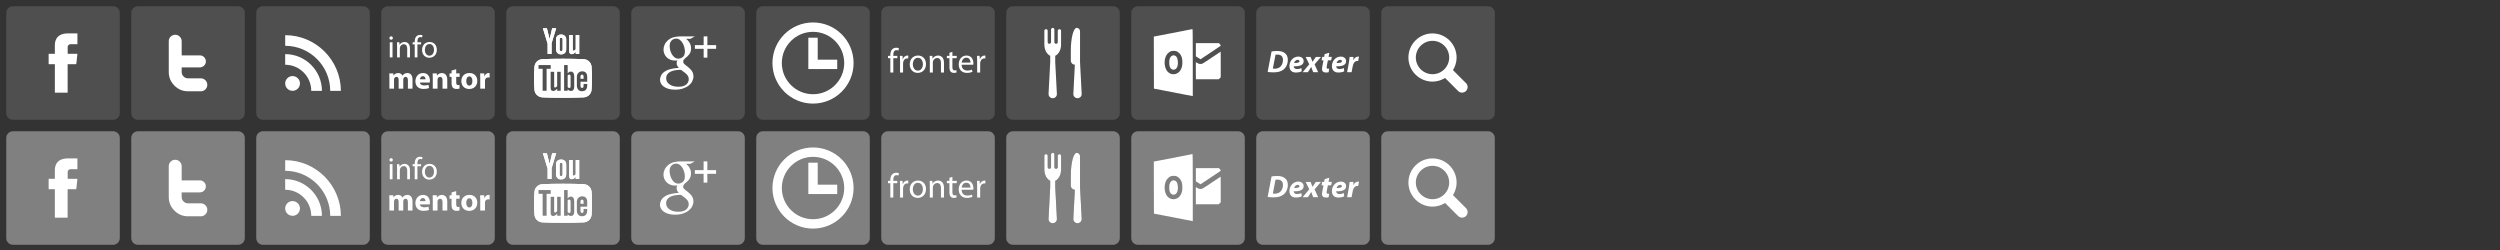 <?xml version="1.0" encoding="utf-8"?>
<!-- Generator: Adobe Illustrator 15.0.2, SVG Export Plug-In . SVG Version: 6.00 Build 0)  -->
<!DOCTYPE svg PUBLIC "-//W3C//DTD SVG 1.1//EN" "http://www.w3.org/Graphics/SVG/1.1/DTD/svg11.dtd">
<svg version="1.1" id="Lager_1" xmlns="http://www.w3.org/2000/svg" xmlns:xlink="http://www.w3.org/1999/xlink" x="0px" y="0px"
	 width="800px" height="80px" viewBox="0 0 800 80" enable-background="new 0 0 800 80" xml:space="preserve">
<rect x="0" y="0" width="800" height="80" fill="#333333" stroke="none"/>
<g>
	<path fill="#4F4F4F" d="M38.336,36.2c0,1.175-0.962,2.136-2.137,2.136H4.136C2.961,38.336,2,37.375,2,36.2V4.137
		C2,2.961,2.961,2,4.136,2H36.2c1.175,0,2.137,0.961,2.137,2.137L38.336,36.2L38.336,36.2z"/>
	<path id="Facebook_1_" fill="#FFFFFF" d="M17.555,14.503c0,0.497,0,2.716,0,2.716h-1.989v3.321h1.989v9.113h4.087V20.54h2.743
		c0,0,0.257-1.591,0.381-3.334c-0.357,0-3.108,0-3.108,0s0-1.931,0-2.27c0-0.34,0.446-0.796,0.886-0.796s1.367,0,2.228,0
		c0-0.452,0-2.014,0-3.458c-1.147,0-2.452,0-3.027,0C17.454,10.684,17.555,14.008,17.555,14.503z"/>
</g>
<g>
	<path fill="#4F4F4F" d="M78.335,36.2c0,1.175-0.961,2.136-2.136,2.136H44.137C42.961,38.336,42,37.375,42,36.2V4.137
		C42,2.961,42.961,2,44.137,2H76.2c1.175,0,2.136,0.961,2.136,2.137L78.335,36.2L78.335,36.2z"/>
	<path id="Twitter" fill="#FFFFFF" d="M64.267,25.068h-4.089c-0.568,0-1.052-0.199-1.448-0.6c-0.399-0.399-0.597-0.883-0.597-1.455
		V21.56h5.826c0.525,0,0.979-0.189,1.354-0.565s0.564-0.828,0.564-1.354c0-0.528-0.188-0.979-0.564-1.356
		c-0.377-0.375-0.831-0.564-1.359-0.564h-5.818v-4.522c0-0.568-0.203-1.055-0.606-1.461c-0.401-0.407-0.886-0.611-1.45-0.611
		c-0.579,0-1.072,0.201-1.473,0.599c-0.402,0.399-0.604,0.89-0.604,1.475v9.816c0,1.708,0.604,3.166,1.813,4.377
		c1.208,1.212,2.665,1.818,4.368,1.818h4.087c0.566,0,1.055-0.205,1.46-0.61c0.404-0.405,0.607-0.894,0.607-1.462
		c0-0.568-0.201-1.056-0.607-1.461C65.323,25.272,64.834,25.068,64.267,25.068z"/>
</g>
<g>
	<path fill="#4F4F4F" d="M118.336,36.2c0,1.175-0.961,2.136-2.136,2.136H84.137C82.962,38.336,82,37.375,82,36.2V4.137
		C82,2.961,82.962,2,84.137,2H116.2c1.175,0,2.136,0.961,2.136,2.137V36.2z"/>
	<path id="RSS" fill="#FFFFFF" d="M95.295,25.034c0.432,0.433,0.695,1.018,0.696,1.669c-0.001,0.65-0.265,1.235-0.694,1.666
		l-0.001,0.001c-0.431,0.428-1.02,0.691-1.675,0.691c-0.654,0-1.242-0.264-1.672-0.692c-0.43-0.431-0.694-1.015-0.694-1.666
		c0-0.651,0.266-1.237,0.694-1.669l0,0c0.431-0.428,1.019-0.693,1.672-0.693C94.275,24.341,94.863,24.607,95.295,25.034z
		 M95.295,25.034L95.295,25.034C95.296,25.034,95.296,25.034,95.295,25.034L95.295,25.034z M91.948,28.37L91.948,28.37
		C91.947,28.369,91.947,28.369,91.948,28.37L91.948,28.37z M91.256,17.316v3.403c2.224,0.003,4.325,0.875,5.897,2.452
		c1.574,1.569,2.443,3.675,2.446,5.904H99.6v0.007h3.418c-0.002-3.244-1.321-6.181-3.452-8.313S94.499,17.318,91.256,17.316z
		 M91.262,11.254v3.403c7.943,0.007,14.402,6.473,14.407,14.426h3.412c-0.002-4.916-2-9.368-5.228-12.599
		C100.625,13.255,96.174,11.256,91.262,11.254z"/>
</g>
<g>
	<path fill="#4F4F4F" d="M158.336,36.2c0,1.175-0.962,2.136-2.137,2.136h-32.063c-1.176,0-2.138-0.961-2.138-2.136V4.137
		C122,2.961,122.962,2,124.137,2H156.2c1.175,0,2.137,0.961,2.137,2.137L158.336,36.2L158.336,36.2z"/>
	<g>
		<path fill="#FFFFFF" d="M125.709,12.173c0,0.3-0.21,0.54-0.56,0.54c-0.32,0-0.53-0.24-0.53-0.54s0.22-0.549,0.55-0.549
			C125.489,11.624,125.709,11.864,125.709,12.173z M124.729,18.37v-4.837h0.879v4.837H124.729z"/>
		<path fill="#FFFFFF" d="M127.069,14.842c0-0.51-0.01-0.91-0.04-1.31h0.78l0.05,0.8h0.02c0.24-0.45,0.8-0.9,1.599-0.9
			c0.67,0,1.709,0.4,1.709,2.059v2.878h-0.879v-2.789c0-0.779-0.29-1.429-1.119-1.429c-0.57,0-1.02,0.41-1.18,0.899
			c-0.04,0.11-0.06,0.26-0.06,0.41v2.908h-0.879V14.842z"/>
		<path fill="#FFFFFF" d="M132.709,18.37v-4.167h-0.669v-0.67h0.669v-0.23c0-0.68,0.16-1.299,0.56-1.689
			c0.33-0.32,0.77-0.45,1.179-0.45c0.32,0,0.58,0.07,0.75,0.14l-0.12,0.679c-0.13-0.06-0.3-0.11-0.56-0.11
			c-0.75,0-0.939,0.65-0.939,1.399v0.26h1.169v0.67h-1.169v4.167H132.709z"/>
		<path fill="#FFFFFF" d="M139.787,15.912c0,1.789-1.25,2.568-2.409,2.568c-1.299,0-2.319-0.959-2.319-2.489
			c0-1.609,1.069-2.559,2.398-2.559C138.847,13.433,139.787,14.442,139.787,15.912z M135.959,15.961c0,1.06,0.6,1.859,1.459,1.859
			c0.84,0,1.469-0.79,1.469-1.879c0-0.819-0.41-1.849-1.449-1.849C136.409,14.092,135.959,15.052,135.959,15.961z"/>
		<path fill="#FFFFFF" d="M124.61,25.042c0-0.61-0.02-1.12-0.04-1.559h1.289l0.06,0.66h0.03c0.21-0.32,0.65-0.78,1.479-0.78
			c0.64,0,1.129,0.33,1.339,0.84h0.02c0.189-0.26,0.399-0.46,0.64-0.6c0.27-0.15,0.569-0.24,0.929-0.24
			c0.939,0,1.649,0.66,1.649,2.129v2.878h-1.479v-2.659c0-0.709-0.23-1.119-0.72-1.119c-0.36,0-0.6,0.24-0.709,0.53
			c-0.03,0.11-0.05,0.26-0.05,0.39v2.858h-1.479v-2.749c0-0.61-0.22-1.029-0.709-1.029c-0.39,0-0.62,0.3-0.709,0.54
			c-0.05,0.12-0.06,0.26-0.06,0.39v2.849h-1.479V25.042z"/>
		<path fill="#FFFFFF" d="M134.378,26.411c0.04,0.63,0.67,0.93,1.379,0.93c0.52,0,0.939-0.07,1.349-0.21l0.2,1.029
			c-0.5,0.21-1.109,0.31-1.769,0.31c-1.659,0-2.609-0.959-2.609-2.489c0-1.239,0.77-2.608,2.469-2.608
			c1.579,0,2.179,1.229,2.179,2.438c0,0.26-0.03,0.49-0.05,0.6H134.378z M136.167,25.372c0-0.37-0.16-0.989-0.859-0.989
			c-0.64,0-0.899,0.59-0.939,0.989H136.167z"/>
		<path fill="#FFFFFF" d="M138.49,25.042c0-0.61-0.02-1.12-0.04-1.559h1.319l0.07,0.68h0.03c0.2-0.32,0.69-0.79,1.509-0.79
			c1,0,1.749,0.669,1.749,2.109v2.888h-1.519v-2.708c0-0.63-0.22-1.06-0.77-1.06c-0.42,0-0.67,0.29-0.78,0.57
			c-0.04,0.1-0.05,0.24-0.05,0.38v2.818h-1.519V25.042z"/>
		<path fill="#FFFFFF" d="M145.988,22.164v1.319h1.089v1.119h-1.089v1.769c0,0.59,0.15,0.86,0.6,0.86c0.21,0,0.31-0.01,0.45-0.04
			l0.01,1.149c-0.19,0.07-0.56,0.13-0.979,0.13c-0.49,0-0.899-0.17-1.149-0.42c-0.28-0.29-0.42-0.76-0.42-1.449v-1.999h-0.649
			v-1.119h0.649v-0.91L145.988,22.164z"/>
		<path fill="#FFFFFF" d="M152.737,25.872c0,1.789-1.27,2.608-2.579,2.608c-1.429,0-2.529-0.939-2.529-2.519
			c0-1.589,1.04-2.599,2.619-2.599C151.737,23.363,152.737,24.392,152.737,25.872z M149.199,25.921c0,0.84,0.35,1.469,1,1.469
			c0.6,0,0.969-0.59,0.969-1.479c0-0.72-0.28-1.459-0.969-1.459C149.479,24.452,149.199,25.202,149.199,25.921z"/>
		<path fill="#FFFFFF" d="M153.68,25.092c0-0.72-0.01-1.189-0.04-1.609h1.299l0.06,0.899h0.04c0.25-0.72,0.84-1.02,1.319-1.02
			c0.14,0,0.21,0.01,0.32,0.03v1.429c-0.12-0.02-0.24-0.04-0.41-0.04c-0.56,0-0.939,0.3-1.04,0.77c-0.02,0.1-0.03,0.22-0.03,0.34
			v2.479h-1.519V25.092z"/>
	</g>
</g>
<g>
	<path fill="#4F4F4F" d="M198.336,36.199c0,1.176-0.96,2.137-2.136,2.137h-32.063c-1.176,0-2.138-0.961-2.138-2.137V4.136
		C162,2.961,162.962,2,164.137,2H196.2c1.175,0,2.136,0.961,2.136,2.136V36.199L198.336,36.199z"/>
	<path fill="#3C3B3C" d="M176.707,21.25h-3.89v1.191h1.312v7.012h1.268v-7.012h1.311L176.707,21.25L176.707,21.25z M178.777,27.994
		c-0.104,0.135-0.22,0.242-0.348,0.326c-0.128,0.086-0.232,0.129-0.314,0.129c-0.104,0-0.181-0.033-0.228-0.098
		c-0.049-0.064-0.071-0.168-0.071-0.311v-4.637h-1.125v5.057c0,0.359,0.063,0.631,0.198,0.811c0.133,0.18,0.327,0.27,0.587,0.27
		c0.211,0,0.43-0.064,0.653-0.191c0.224-0.129,0.439-0.318,0.646-0.564v0.67h1.125v-6.051h-1.125L178.777,27.994L178.777,27.994z
		 M183.136,23.326c-0.175,0-0.347,0.047-0.519,0.145c-0.169,0.094-0.331,0.234-0.481,0.42V21.25H181v8.203h1.137v-0.465
		c0.147,0.186,0.308,0.32,0.479,0.408c0.174,0.09,0.369,0.133,0.589,0.133c0.334,0,0.587-0.113,0.766-0.344
		c0.178-0.227,0.265-0.557,0.265-0.986v-3.357c0-0.494-0.095-0.869-0.281-1.129C183.764,23.455,183.492,23.326,183.136,23.326
		 M183.076,28.035c0,0.191-0.032,0.332-0.098,0.418c-0.064,0.084-0.167,0.125-0.305,0.125c-0.095,0-0.185-0.021-0.271-0.064
		s-0.175-0.115-0.267-0.213v-3.77c0.075-0.084,0.153-0.146,0.231-0.186c0.078-0.039,0.157-0.061,0.238-0.061
		c0.15,0,0.267,0.055,0.346,0.16c0.083,0.107,0.122,0.26,0.122,0.467L183.076,28.035L183.076,28.035z M188.392,26.57v-1.541
		c0-0.576-0.139-1.014-0.416-1.322c-0.275-0.305-0.672-0.457-1.188-0.457c-0.503,0-0.913,0.164-1.23,0.496
		c-0.318,0.328-0.479,0.758-0.479,1.283v2.717c0,0.582,0.146,1.037,0.437,1.373c0.289,0.332,0.686,0.498,1.188,0.498
		c0.562,0,0.982-0.156,1.263-0.471c0.282-0.314,0.424-0.781,0.424-1.4v-0.455h-1.157v0.42c0,0.359-0.037,0.586-0.111,0.689
		c-0.074,0.103-0.206,0.156-0.392,0.156c-0.179,0-0.306-0.061-0.379-0.184c-0.076-0.123-0.112-0.344-0.112-0.662v-1.14H188.392
		L188.392,26.57z M186.239,25.018c0-0.254,0.04-0.436,0.118-0.545s0.206-0.164,0.385-0.164c0.173,0,0.296,0.055,0.374,0.164
		c0.078,0.109,0.118,0.291,0.118,0.545v0.613h-0.993L186.239,25.018L186.239,25.018z"/>
	<g>
		<g>
			<path id="SVGID_9_" fill="#FFFFFF" d="M180.168,18.803c-0.109,0-0.218,0-0.329,0c-2.087,0-4.136,0.04-6.142,0.125
				c-1.478,0-2.676,1.184-2.676,2.645c-0.089,1.158-0.127,2.316-0.125,3.473c-0.002,1.158,0.036,2.314,0.125,3.475
				c0,1.461,1.198,2.645,2.676,2.645c2.11,0.09,4.269,0.127,6.471,0.123c2.201,0.004,4.359-0.033,6.47-0.123
				c1.479,0,2.677-1.184,2.677-2.645c0.09-1.16,0.128-2.316,0.125-3.475c0.003-1.156-0.035-2.314-0.125-3.473
				c0-1.46-1.198-2.645-2.677-2.645c-2.007-0.084-4.056-0.125-6.143-0.125C180.387,18.803,180.277,18.803,180.168,18.803"/>
		</g>
		<g>
			<g>
				<g>
					<g>
						<defs>
							<path id="SVGID_5_" d="M180.168,18.803c-0.109,0-0.218,0-0.329,0c-2.087,0-4.136,0.04-6.142,0.125
								c-1.478,0-2.676,1.184-2.676,2.645c-0.089,1.158-0.127,2.316-0.125,3.473c-0.002,1.158,0.036,2.314,0.125,3.475
								c0,1.461,1.198,2.645,2.676,2.645c2.11,0.09,4.269,0.127,6.471,0.123c2.201,0.004,4.359-0.033,6.47-0.123
								c1.479,0,2.677-1.184,2.677-2.645c0.09-1.16,0.128-2.316,0.125-3.475c0.003-1.156-0.035-2.314-0.125-3.473
								c0-1.46-1.198-2.645-2.677-2.645c-2.007-0.084-4.056-0.125-6.143-0.125C180.387,18.803,180.277,18.803,180.168,18.803"/>
						</defs>
						<clipPath id="SVGID_6_">
							<use xlink:href="#SVGID_5_"  overflow="visible"/>
						</clipPath>
						<rect x="170.894" y="18.803" clip-path="url(#SVGID_6_)" fill="#FFFFFF" width="18.548" height="12.488"/>
					</g>
				</g>
			</g>
		</g>
	</g>
	<g>
		<g>
			<polygon id="SVGID_11_" fill="#FFFFFF" points="176.693,9.047 175.909,12.326 175.828,12.326 175.007,9.047 173.729,9.047 
				175.238,13.999 175.238,17.25 176.505,17.25 176.505,13.846 177.979,9.047 			"/>
		</g>
		<g>
			<g>
				<g>
					<g>
						<defs>
							<polygon id="SVGID_7_" points="176.693,9.047 175.909,12.326 175.828,12.326 175.007,9.047 173.729,9.047 175.238,13.999 
								175.238,17.25 176.505,17.25 176.505,13.846 177.979,9.047 							"/>
						</defs>
						<clipPath id="SVGID_8_">
							<use xlink:href="#SVGID_7_"  overflow="visible"/>
						</clipPath>
						<rect x="173.729" y="9.047" clip-path="url(#SVGID_8_)" fill="#FFFFFF" width="4.251" height="8.204"/>
					</g>
				</g>
			</g>
		</g>
	</g>
	<g>
		<g>
			<path id="SVGID_13_" fill="#FFFFFF" d="M179.2,16.218c-0.081-0.091-0.12-0.22-0.12-0.386v-3.297c0-0.132,0.043-0.238,0.129-0.32
				c0.085-0.08,0.197-0.12,0.335-0.12c0.147,0,0.269,0.04,0.359,0.12c0.092,0.082,0.138,0.188,0.138,0.32v3.297
				c0,0.162-0.044,0.29-0.133,0.382c-0.091,0.093-0.212,0.139-0.364,0.139C179.395,16.355,179.281,16.309,179.2,16.218
				 M178.377,11.462c-0.304,0.278-0.456,0.652-0.456,1.12l0.001,3.139c0,0.512,0.147,0.922,0.442,1.225
				c0.294,0.306,0.689,0.458,1.181,0.458c0.512,0,0.912-0.147,1.205-0.441c0.29-0.295,0.438-0.701,0.438-1.221v-3.124
				c0-0.461-0.148-0.838-0.445-1.131c-0.299-0.292-0.681-0.439-1.146-0.439C179.087,11.046,178.679,11.185,178.377,11.462"/>
		</g>
		<g>
			<g>
				<g>
					<g>
						<defs>
							<path id="SVGID_10_" d="M179.2,16.218c-0.081-0.091-0.12-0.22-0.12-0.386v-3.297c0-0.132,0.043-0.238,0.129-0.32
								c0.085-0.08,0.197-0.12,0.335-0.12c0.147,0,0.269,0.04,0.359,0.12c0.092,0.082,0.138,0.188,0.138,0.32v3.297
								c0,0.162-0.044,0.29-0.133,0.382c-0.091,0.093-0.212,0.139-0.364,0.139C179.395,16.355,179.281,16.309,179.2,16.218
								 M178.377,11.462c-0.304,0.278-0.456,0.652-0.456,1.12l0.001,3.139c0,0.512,0.147,0.922,0.442,1.225
								c0.294,0.306,0.689,0.458,1.181,0.458c0.512,0,0.912-0.147,1.205-0.441c0.29-0.295,0.438-0.701,0.438-1.221v-3.124
								c0-0.461-0.148-0.838-0.445-1.131c-0.299-0.292-0.681-0.439-1.146-0.439C179.087,11.046,178.679,11.185,178.377,11.462"/>
						</defs>
						<clipPath id="SVGID_12_">
							<use xlink:href="#SVGID_10_"  overflow="visible"/>
						</clipPath>
						<rect x="177.922" y="11.046" clip-path="url(#SVGID_12_)" fill="#FFFFFF" width="3.267" height="6.358"/>
					</g>
				</g>
			</g>
		</g>
	</g>
	<g>
		<g>
			<path id="SVGID_15_" fill="#FFFFFF" d="M184.229,11.199v4.592c-0.107,0.133-0.223,0.241-0.349,0.326
				c-0.127,0.085-0.23,0.128-0.313,0.128c-0.106,0-0.183-0.032-0.229-0.096s-0.07-0.167-0.07-0.312v-4.638h-1.123v5.057
				c0,0.36,0.063,0.63,0.194,0.811c0.134,0.179,0.328,0.27,0.59,0.27c0.211,0,0.428-0.065,0.652-0.192
				c0.226-0.128,0.44-0.317,0.647-0.563v0.668h1.125v-6.051H184.229L184.229,11.199z"/>
		</g>
		<g>
			<g>
				<g>
					<g>
						<defs>
							<path id="SVGID_14_" d="M184.229,11.199v4.592c-0.107,0.133-0.223,0.241-0.349,0.326c-0.127,0.085-0.23,0.128-0.313,0.128
								c-0.106,0-0.183-0.032-0.229-0.096s-0.07-0.167-0.07-0.312v-4.638h-1.123v5.057c0,0.36,0.063,0.63,0.194,0.811
								c0.134,0.179,0.328,0.27,0.59,0.27c0.211,0,0.428-0.065,0.652-0.192c0.226-0.128,0.44-0.317,0.647-0.563v0.668h1.125v-6.051
								H184.229L184.229,11.199z"/>
						</defs>
						<clipPath id="SVGID_16_">
							<use xlink:href="#SVGID_14_"  overflow="visible"/>
						</clipPath>
						<rect x="182.145" y="11.199" clip-path="url(#SVGID_16_)" fill="#FFFFFF" width="3.208" height="6.138"/>
					</g>
				</g>
			</g>
		</g>
	</g>
	<path fill="#4F4F4F" d="M176.222,20.827h-3.889v1.193h1.311v7.01h1.268v-7.01h1.312L176.222,20.827L176.222,20.827z
		 M178.292,27.572c-0.104,0.131-0.219,0.24-0.348,0.324c-0.127,0.086-0.231,0.129-0.313,0.129c-0.105,0-0.183-0.033-0.229-0.098
		c-0.049-0.064-0.071-0.168-0.071-0.311v-4.639h-1.124v5.057c0,0.361,0.063,0.631,0.196,0.813c0.133,0.18,0.328,0.27,0.587,0.27
		c0.211,0,0.429-0.064,0.654-0.191c0.223-0.131,0.438-0.318,0.646-0.564v0.67h1.125v-6.053h-1.125v4.593H178.292z M182.652,22.902
		c-0.175,0-0.348,0.049-0.52,0.145c-0.168,0.096-0.329,0.236-0.48,0.422v-2.642h-1.136v8.205h1.136v-0.467
		c0.146,0.184,0.306,0.32,0.477,0.408c0.176,0.09,0.371,0.135,0.592,0.135c0.333,0,0.587-0.115,0.765-0.344
		c0.176-0.229,0.263-0.559,0.263-0.986v-3.359c0-0.494-0.093-0.869-0.281-1.127C183.28,23.031,183.007,22.902,182.652,22.902
		 M182.59,27.611c0,0.193-0.031,0.332-0.097,0.416c-0.063,0.086-0.167,0.129-0.304,0.129c-0.097,0-0.187-0.023-0.272-0.066
		c-0.084-0.043-0.174-0.115-0.265-0.213v-3.771c0.076-0.082,0.153-0.143,0.23-0.182c0.078-0.041,0.157-0.061,0.239-0.061
		c0.15,0,0.268,0.053,0.348,0.158c0.081,0.107,0.121,0.262,0.121,0.467V27.611L182.59,27.611z M187.907,26.145v-1.539
		c0-0.574-0.138-1.016-0.414-1.32c-0.277-0.307-0.673-0.459-1.188-0.459c-0.502,0-0.913,0.164-1.231,0.494
		c-0.318,0.332-0.477,0.758-0.477,1.285v2.717c0,0.582,0.145,1.039,0.435,1.373c0.289,0.332,0.686,0.498,1.189,0.498
		c0.56,0,0.98-0.156,1.263-0.471c0.282-0.314,0.423-0.781,0.423-1.4v-0.455h-1.159v0.42c0,0.357-0.036,0.586-0.11,0.689
		c-0.075,0.104-0.206,0.156-0.394,0.156c-0.179,0-0.305-0.059-0.378-0.184c-0.076-0.123-0.111-0.344-0.111-0.662v-1.143
		L187.907,26.145L187.907,26.145z M185.755,24.596c0-0.256,0.039-0.436,0.118-0.547c0.076-0.109,0.206-0.164,0.384-0.164
		c0.174,0,0.296,0.055,0.375,0.164c0.078,0.111,0.118,0.291,0.118,0.547v0.611h-0.994L185.755,24.596L185.755,24.596z"/>
</g>
<g>
	<path fill="#4F4F4F" d="M238.351,36.199c0,1.176-0.961,2.137-2.137,2.137h-32.063c-1.175,0-2.137-0.961-2.137-2.137V4.136
		c0-1.175,0.962-2.136,2.137-2.136h32.063c1.176,0,2.137,0.961,2.137,2.136V36.199L238.351,36.199z"/>
	<polygon fill="#FFFFFF" points="226.364,14.441 226.364,11.641 225.171,11.641 225.171,14.441 222.37,14.441 222.37,15.62 
		225.171,15.62 225.171,18.442 226.364,18.442 226.364,15.62 229.165,15.62 229.165,14.441 	"/>
	<path fill="#FFFFFF" d="M221.329,22.623c-0.171-0.24-0.373-0.465-0.604-0.674s-0.468-0.418-0.704-0.627l-0.808-0.628
		c-0.117-0.104-0.244-0.227-0.38-0.369c-0.135-0.142-0.201-0.34-0.201-0.594s0.066-0.464,0.201-0.627
		c0.135-0.166,0.276-0.322,0.425-0.472c0.239-0.179,0.471-0.369,0.695-0.571c0.224-0.202,0.424-0.426,0.604-0.672
		c0.179-0.247,0.32-0.528,0.426-0.842c0.103-0.313,0.155-0.679,0.155-1.098c0-0.417-0.062-0.791-0.18-1.12
		c-0.12-0.328-0.262-0.616-0.425-0.862c-0.165-0.247-0.336-0.456-0.515-0.627c-0.181-0.172-0.337-0.311-0.472-0.416h1.39
		l1.432-0.783h-4.611c-0.611,0-1.271,0.076-1.979,0.225c-0.709,0.148-1.385,0.484-2.026,1.007c-0.477,0.417-0.835,0.892-1.073,1.42
		c-0.238,0.53-0.357,1.057-0.357,1.579c0,0.432,0.082,0.861,0.245,1.286c0.165,0.425,0.404,0.802,0.717,1.13
		s0.701,0.593,1.163,0.794c0.463,0.202,0.993,0.303,1.59,0.303c0.12,0,0.239-0.004,0.359-0.012c0.117-0.008,0.235-0.019,0.355-0.034
		c-0.059,0.135-0.11,0.265-0.154,0.391c-0.045,0.128-0.068,0.289-0.068,0.481c0,0.344,0.071,0.631,0.214,0.863
		c0.141,0.23,0.294,0.451,0.459,0.66c-0.255,0.014-0.554,0.037-0.896,0.066c-0.345,0.031-0.71,0.082-1.099,0.156
		c-0.387,0.074-0.777,0.176-1.175,0.303c-0.396,0.127-0.765,0.295-1.107,0.504c-0.656,0.387-1.107,0.84-1.354,1.354
		c-0.247,0.516-0.37,0.973-0.37,1.375c0,0.418,0.098,0.818,0.292,1.199c0.193,0.381,0.492,0.719,0.896,1.018
		c0.402,0.299,0.904,0.539,1.512,0.717c0.604,0.18,1.309,0.27,2.114,0.27c0.955,0,1.802-0.123,2.54-0.371
		c0.738-0.246,1.354-0.568,1.847-0.963c0.493-0.396,0.866-0.85,1.119-1.357c0.254-0.508,0.381-1.023,0.381-1.547
		c0-0.389-0.053-0.732-0.157-1.029C221.64,23.129,221.5,22.859,221.329,22.623z M217.088,18.759c-0.477,0-0.891-0.14-1.241-0.417
		c-0.352-0.277-0.643-0.618-0.873-1.022c-0.23-0.404-0.402-0.838-0.516-1.303c-0.111-0.463-0.167-0.884-0.167-1.258
		c0-0.298,0.033-0.591,0.101-0.876c0.066-0.283,0.197-0.546,0.392-0.786c0.179-0.225,0.41-0.405,0.693-0.539
		c0.285-0.135,0.574-0.203,0.874-0.203c0.463,0,0.868,0.139,1.221,0.416c0.35,0.276,0.645,0.625,0.884,1.045
		c0.239,0.418,0.418,0.867,0.537,1.347c0.119,0.479,0.179,0.921,0.179,1.325c0,0.209-0.029,0.472-0.089,0.786
		c-0.06,0.315-0.217,0.6-0.47,0.854c-0.18,0.18-0.406,0.33-0.683,0.45C217.652,18.698,217.371,18.759,217.088,18.759z
		 M219.562,27.072c-0.561,0.455-1.376,0.682-2.451,0.682c-1.209,0-2.168-0.252-2.877-0.76c-0.709-0.508-1.063-1.162-1.063-1.969
		c0-0.404,0.078-0.74,0.234-1.008c0.158-0.268,0.34-0.492,0.549-0.672c0.209-0.18,0.422-0.316,0.639-0.414
		c0.217-0.096,0.384-0.168,0.504-0.211c0.236-0.076,0.483-0.141,0.737-0.193c0.255-0.051,0.493-0.09,0.717-0.109
		c0.225-0.023,0.419-0.039,0.581-0.045c0.165-0.008,0.271-0.012,0.313-0.012c0.119,0,0.213,0,0.28,0
		c0.065,0,0.146,0.008,0.234,0.021c0.417,0.299,0.783,0.566,1.098,0.805c0.313,0.24,0.566,0.471,0.762,0.693
		c0.193,0.225,0.338,0.453,0.436,0.684c0.099,0.231,0.146,0.488,0.146,0.771C220.4,26.039,220.121,26.617,219.562,27.072z"/>
</g>
<g>
	<path fill="#4F4F4F" d="M278.335,36.199c0,1.176-0.961,2.137-2.136,2.137h-32.063c-1.177,0-2.137-0.961-2.137-2.137V4.136
		C242,2.961,242.96,2,244.136,2h32.063c1.175,0,2.136,0.961,2.136,2.136V36.199z"/>
	<circle fill="none" stroke="#FFFFFF" stroke-width="3" stroke-miterlimit="10" cx="260.167" cy="20.168" r="11.483"/>
	<line fill="none" stroke="#FFFFFF" stroke-width="3" stroke-miterlimit="10" x1="260.167" y1="12.062" x2="260.167" y2="22.094"/>
	<line fill="none" stroke="#FFFFFF" stroke-width="3" stroke-miterlimit="10" x1="261.145" y1="20.595" x2="267.911" y2="20.595"/>
</g>
<g>
	<path fill="#4F4F4F" d="M318.336,36.199c0,1.176-0.961,2.137-2.137,2.137h-32.063c-1.175,0-2.138-0.961-2.138-2.137V4.136
		C282,2.961,282.963,2,284.137,2H316.2c1.176,0,2.137,0.961,2.137,2.136L318.336,36.199L318.336,36.199z"/>
	<g enable-background="new    ">
		<path fill="#FFFFFF" d="M284.902,23.207v-4.588h-0.737v-0.737h0.737v-0.253c0-0.748,0.176-1.43,0.616-1.859
			c0.363-0.352,0.847-0.495,1.298-0.495c0.352,0,0.638,0.077,0.825,0.154l-0.132,0.748c-0.143-0.065-0.33-0.121-0.616-0.121
			c-0.825,0-1.034,0.716-1.034,1.541v0.285h1.287v0.737h-1.287v4.588H284.902z"/>
		<path fill="#FFFFFF" d="M288.015,19.544c0-0.628-0.011-1.167-0.044-1.662h0.847l0.044,1.057h0.033
			c0.242-0.715,0.836-1.166,1.485-1.166c0.099,0,0.176,0.011,0.264,0.021v0.913c-0.099-0.021-0.198-0.021-0.33-0.021
			c-0.682,0-1.166,0.506-1.298,1.232c-0.022,0.132-0.033,0.297-0.033,0.45v2.839h-0.968V19.544z"/>
		<path fill="#FFFFFF" d="M296.32,20.501c0,1.969-1.375,2.827-2.651,2.827c-1.43,0-2.552-1.057-2.552-2.739
			c0-1.771,1.177-2.816,2.641-2.816C295.287,17.772,296.32,18.884,296.32,20.501z M292.107,20.556c0,1.166,0.66,2.046,1.606,2.046
			c0.924,0,1.617-0.869,1.617-2.068c0-0.901-0.451-2.035-1.595-2.035C292.602,18.498,292.107,19.555,292.107,20.556z"/>
		<path fill="#FFFFFF" d="M297.541,19.323c0-0.561-0.011-1.001-0.044-1.441h0.858l0.055,0.881h0.022
			c0.264-0.495,0.88-0.99,1.76-0.99c0.737,0,1.881,0.439,1.881,2.267v3.168h-0.968v-3.069c0-0.858-0.319-1.573-1.232-1.573
			c-0.627,0-1.122,0.451-1.298,0.99c-0.044,0.121-0.066,0.286-0.066,0.451v3.201h-0.968V19.323z"/>
		<path fill="#FFFFFF" d="M304.768,16.606v1.275h1.386v0.737h-1.386v2.872c0,0.659,0.187,1.034,0.726,1.034
			c0.264,0,0.418-0.022,0.561-0.066l0.044,0.737c-0.187,0.065-0.484,0.132-0.858,0.132c-0.451,0-0.814-0.154-1.045-0.407
			c-0.264-0.297-0.374-0.771-0.374-1.397v-2.904h-0.825v-0.737h0.825v-0.989L304.768,16.606z"/>
		<path fill="#FFFFFF" d="M307.716,20.721c0.022,1.31,0.847,1.849,1.826,1.849c0.693,0,1.122-0.121,1.474-0.275l0.176,0.693
			c-0.341,0.153-0.935,0.341-1.782,0.341c-1.64,0-2.619-1.089-2.619-2.695s0.946-2.86,2.498-2.86c1.749,0,2.2,1.518,2.2,2.497
			c0,0.198-0.011,0.341-0.033,0.451H307.716z M310.555,20.027c0.011-0.604-0.253-1.562-1.342-1.562c-0.99,0-1.408,0.891-1.485,1.562
			H310.555z"/>
		<path fill="#FFFFFF" d="M312.688,19.544c0-0.628-0.011-1.167-0.044-1.662h0.847l0.044,1.057h0.033
			c0.242-0.715,0.836-1.166,1.485-1.166c0.099,0,0.176,0.011,0.264,0.021v0.913c-0.099-0.021-0.198-0.021-0.33-0.021
			c-0.682,0-1.166,0.506-1.298,1.232c-0.022,0.132-0.033,0.297-0.033,0.45v2.839h-0.968V19.544z"/>
	</g>
</g>
<g>
	<g>
		<path fill="#4F4F4F" d="M358.336,36.199c0,1.176-0.962,2.137-2.136,2.137h-32.063c-1.176,0-2.138-0.961-2.138-2.137V4.136
			C322,2.961,322.962,2,324.137,2H356.2c1.174,0,2.136,0.961,2.136,2.136V36.199z"/>
	</g>
	<g>
		<path fill="#3C3B3C" d="M337.676,17.86v1.986l0.533,10.197v0.053c0,0.752-0.59,1.344-1.34,1.344c-0.752,0-1.341-0.592-1.341-1.344
			v-0.053l0.536-10.197V17.86c-1.073-0.483-1.879-1.932-1.879-3.595V9.862c0-0.321,0.214-0.535,0.538-0.535
			c0.32,0,0.534,0.213,0.534,0.535v3.597c0,0.323,0.217,0.538,0.537,0.538c0.322,0,0.537-0.215,0.537-0.538V9.434
			c0-0.269,0.27-0.538,0.536-0.538c0.323,0,0.537,0.217,0.537,0.538v4.025c0,0.323,0.215,0.538,0.538,0.538
			c0.32,0,0.536-0.215,0.536-0.538V9.81c0-0.269,0.268-0.482,0.537-0.482c0.32,0,0.534,0.213,0.534,0.535v4.403
			C339.552,15.928,338.747,17.376,337.676,17.86L337.676,17.86z"/>
		<path fill="#3C3B3C" d="M344.811,31.439c-0.751,0-1.342-0.592-1.342-1.344v-0.053l0.482-9.338c-0.7,0-1.29-0.591-1.29-1.343V16.14
			c0-4.024,0.857-7.245,1.88-7.245c0.59,0,1.073,0.482,1.073,1.075v9.819l0.536,10.252v0.053
			C346.151,30.848,345.562,31.439,344.811,31.439L344.811,31.439z"/>
	</g>
	<g>
		<path fill="#FFFFFF" d="M337.677,17.861v1.985l0.532,10.191v0.051c0,0.75-0.589,1.342-1.339,1.342
			c-0.751,0-1.341-0.592-1.341-1.342v-0.051l0.536-10.191v-1.985c-1.071-0.482-1.877-1.929-1.877-3.591v-4.4
			c0-0.321,0.214-0.535,0.538-0.535c0.32,0,0.535,0.214,0.535,0.535v3.594c0,0.323,0.216,0.537,0.535,0.537
			c0.322,0,0.538-0.213,0.538-0.537V9.442c0-0.269,0.269-0.538,0.534-0.538c0.324,0,0.537,0.217,0.537,0.538v4.022
			c0,0.323,0.214,0.537,0.538,0.537c0.32,0,0.535-0.213,0.535-0.537V9.818c0-0.269,0.268-0.483,0.537-0.483
			c0.32,0,0.533,0.214,0.533,0.535v4.4C339.552,15.932,338.748,17.379,337.677,17.861L337.677,17.861z"/>
		<path fill="#FFFFFF" d="M344.807,31.43c-0.751,0-1.341-0.592-1.341-1.342v-0.051l0.482-9.333c-0.7,0-1.289-0.591-1.289-1.341
			v-3.218c0-4.021,0.857-7.241,1.879-7.241c0.589,0,1.072,0.483,1.072,1.074v9.813l0.535,10.244v0.053
			C346.146,30.838,345.557,31.43,344.807,31.43L344.807,31.43z"/>
	</g>
</g>
<g>
	<g>
		<path fill="#4F4F4F" d="M398.336,36.199c0,1.176-0.96,2.137-2.136,2.137h-32.063c-1.176,0-2.138-0.961-2.138-2.137V4.136
			C362,2.961,362.962,2,364.137,2H396.2c1.176,0,2.136,0.961,2.136,2.136V36.199L398.336,36.199z"/>
	</g>
	<g transform="translate(0,300) scale(0.1,-0.1)">
		<path fill="#FFFFFF" d="M3809.927,2905.771c-2.729-0.581-14.526-2.959-26.27-5.176c-22.48-4.341-61.279-11.812-80.234-15.508
			l-11.226-2.129l0.166-83.267l0.229-83.267l34.888-6.738c19.185-3.77,47.168-9.102,62.178-12.051l27.236-5.254v107.383
			c0,85.322-0.254,107.314-0.996,107.227C3815.322,2906.914,3812.632,2906.421,3809.927,2905.771z M3763.574,2836.44
			c4.424-1.304,10.576-6.235,13.779-10.908c4.346-6.567,6.309-14.116,6.226-25.103c0-10.093-1.226-15.742-4.932-23.125
			c-8.438-16.66-29.844-20.039-42.158-6.738c-11.24,12.227-13.037,37.324-3.77,53.076c2.783,4.839,9.512,10.83,13.857,12.314
			C3750.771,2837.51,3759.37,2837.68,3763.574,2836.44z"/>
		<path fill="#FFFFFF" d="M3752.822,2822.578c-3.94-1.147-6.406-3.447-8.691-8.047c-1.895-3.931-2.295-5.898-2.549-13.037
			c-0.498-13.369,3.291-22.061,10.586-24.053c7.051-1.855,13.369,2.48,15.908,10.996c2.549,8.55,1.06,23.716-2.949,29.302
			C3762.241,2821.841,3757.163,2823.808,3752.822,2822.578z"/>
		<path fill="#FFFFFF" d="M3826.738,2840.874v-21.167l7.471-4.678l7.383-4.761l32.148,21.421
			c17.725,11.816,32.324,21.572,32.402,21.738c0.752,0.571-0.981,3.857-3.193,6.064l-2.539,2.471h-36.836h-36.836V2840.874
			L3826.738,2840.874z"/>
		<path fill="#FFFFFF" d="M3879.658,2817.163c-34.131-22.969-32.168-21.816-38.149-21.816c-4.106,0-5.571,0.41-9.692,2.949
			c-2.705,1.636-5,2.949-5.156,2.949c-0.166,0-0.244-12.378-0.088-27.476l0.244-27.48h36.514h36.582l3.203,3.184l3.198,3.203v41.099
			c0,22.573-0.073,41.108-0.151,41.03C3905.986,2834.804,3894.087,2826.845,3879.658,2817.163z"/>
	</g>
</g>
<g>
	<path fill="#4F4F4F" d="M438.339,36.199c0,1.176-0.961,2.137-2.137,2.137H404.14c-1.177,0-2.14-0.961-2.14-2.137V4.136
		C402.001,2.961,402.964,2,404.14,2h32.063c1.176,0,2.137,0.961,2.137,2.136V36.199L438.339,36.199z"/>
	<g enable-background="new    ">
		<path fill="#FFFFFF" d="M406.898,16.466c0.58-0.1,1.21-0.149,1.869-0.149c1.05,0,1.879,0.239,2.449,0.729
			c0.549,0.45,0.889,1.109,0.889,2.108c0,1.31-0.549,2.429-1.379,3.099c-0.779,0.63-1.769,0.899-3.229,0.899
			c-0.809,0-1.509-0.069-1.849-0.13L406.898,16.466z M407.309,21.953c0.17,0.021,0.38,0.03,0.63,0.03c0.779,0,1.47-0.271,1.909-0.78
			c0.459-0.52,0.699-1.229,0.699-2.038c0-1.069-0.59-1.699-1.779-1.699c-0.25,0-0.459,0.02-0.609,0.05L407.309,21.953z"/>
		<path fill="#FFFFFF" d="M416.558,22.822c-0.569,0.29-1.279,0.391-1.829,0.391c-1.389,0-2.109-0.79-2.109-2.069
			c0-1.489,1.08-3.038,2.85-3.038c0.988,0,1.698,0.56,1.698,1.469c0,1.239-1.209,1.689-3.179,1.64
			c0.011,0.14,0.061,0.359,0.16,0.499c0.19,0.25,0.52,0.38,0.939,0.38c0.53,0,0.98-0.119,1.369-0.31L416.558,22.822z
			 M415.288,19.154c-0.669,0-1.06,0.561-1.159,1.01c1.129,0.01,1.689-0.14,1.689-0.6C415.818,19.324,415.618,19.154,415.288,19.154z
			"/>
		<path fill="#FFFFFF" d="M419.389,18.215l0.29,0.729c0.149,0.391,0.239,0.641,0.31,0.82h0.03c0.18-0.26,0.31-0.48,0.52-0.78
			l0.54-0.77h1.648l-2.059,2.379l1.139,2.509h-1.578l-0.311-0.779c-0.14-0.35-0.219-0.6-0.31-0.89h-0.03
			c-0.14,0.229-0.27,0.479-0.489,0.819l-0.59,0.85h-1.659l2.119-2.528l-1.149-2.359H419.389z"/>
		<path fill="#FFFFFF" d="M425.388,16.886l-0.249,1.319h1.049l-0.22,1.1h-1.04l-0.33,1.659c-0.039,0.189-0.079,0.449-0.079,0.619
			c0,0.24,0.1,0.41,0.419,0.41c0.121,0,0.271,0,0.391-0.02l-0.16,1.129c-0.189,0.07-0.55,0.11-0.85,0.11
			c-0.869,0-1.279-0.44-1.279-1.06c0-0.26,0.03-0.53,0.109-0.91l0.371-1.938h-0.62l0.2-1.1h0.629l0.18-0.919L425.388,16.886z"/>
		<path fill="#FFFFFF" d="M430.146,22.822c-0.569,0.29-1.279,0.391-1.828,0.391c-1.39,0-2.109-0.79-2.109-2.069
			c0-1.489,1.08-3.038,2.849-3.038c0.989,0,1.698,0.56,1.698,1.469c0,1.239-1.209,1.689-3.178,1.64
			c0.01,0.14,0.061,0.359,0.16,0.499c0.189,0.25,0.52,0.38,0.939,0.38c0.529,0,0.979-0.119,1.369-0.31L430.146,22.822z
			 M428.877,19.154c-0.669,0-1.059,0.561-1.158,1.01c1.129,0.01,1.688-0.14,1.688-0.6C429.407,19.324,429.207,19.154,428.877,19.154
			z"/>
		<path fill="#FFFFFF" d="M431.069,23.103l0.55-2.908c0.14-0.74,0.199-1.56,0.25-1.979h1.249c-0.03,0.33-0.05,0.66-0.09,1h0.03
			c0.35-0.649,0.889-1.109,1.559-1.109c0.09,0,0.18,0,0.27,0.01l-0.279,1.399c-0.07-0.01-0.15-0.01-0.23-0.01
			c-0.919,0-1.349,0.819-1.528,1.778l-0.34,1.819H431.069z"/>
	</g>
</g>
<g>
	<path fill="#4F4F4F" d="M478.335,36.199c0,1.176-0.962,2.137-2.137,2.137h-32.063c-1.175,0-2.135-0.961-2.135-2.137V4.136
		C442,2.961,442.961,2,444.135,2h32.063c1.175,0,2.136,0.961,2.136,2.136L478.335,36.199L478.335,36.199z"/>
	<g>
		<path fill="#FFFFFF" d="M469.119,26.604l-4.169-4.17c0.727-1.176,1.163-2.547,1.163-4.03c0-4.259-3.451-7.711-7.709-7.711
			c-4.261,0-7.713,3.453-7.713,7.711c0,4.26,3.452,7.711,7.713,7.711c1.48,0,2.854-0.439,4.026-1.164l4.172,4.17
			c0.694,0.695,1.819,0.695,2.517,0C469.814,28.428,469.814,27.299,469.119,26.604z M458.404,23.742
			c-2.948,0-5.339-2.389-5.339-5.337c0-2.949,2.391-5.339,5.339-5.339c2.947,0,5.337,2.39,5.337,5.339
			C463.741,21.354,461.353,23.742,458.404,23.742z"/>
	</g>
</g>
<g>
	<path fill="#808081" d="M38.336,76.2c0,1.174-0.961,2.136-2.137,2.136H4.136C2.961,78.336,2,77.374,2,76.2V44.139
		C2,42.962,2.961,42,4.136,42h32.063c1.176,0,2.137,0.962,2.137,2.139V76.2L38.336,76.2z"/>
	<path id="Facebook_2_" fill="#FFFFFF" d="M17.554,54.504c0,0.497,0,2.717,0,2.717h-1.989v3.319h1.989v9.114h4.087V60.54h2.742
		c0,0,0.258-1.591,0.382-3.333c-0.357,0-3.108,0-3.108,0s0-1.932,0-2.271c0-0.338,0.446-0.795,0.886-0.795s1.367,0,2.228,0
		c0-0.453,0-2.017,0-3.457c-1.147,0-2.452,0-3.027,0C17.454,50.684,17.554,54.008,17.554,54.504z"/>
</g>
<g>
	<path fill="#808081" d="M78.336,76.2c0,1.174-0.961,2.136-2.137,2.136H44.136C42.961,78.336,42,77.374,42,76.2V44.139
		C42,42.962,42.961,42,44.136,42h32.063c1.175,0,2.137,0.962,2.137,2.139V76.2z"/>
	<path id="Twitter_1_" fill="#FFFFFF" d="M64.267,65.066h-4.088c-0.569,0-1.054-0.197-1.449-0.599
		c-0.399-0.397-0.598-0.883-0.598-1.454v-1.453h5.826c0.526,0,0.979-0.188,1.354-0.564c0.376-0.378,0.564-0.828,0.564-1.354
		c0-0.529-0.188-0.98-0.565-1.357c-0.377-0.376-0.831-0.564-1.359-0.564h-5.819V53.2c0-0.569-0.202-1.056-0.606-1.462
		c-0.401-0.405-0.885-0.61-1.449-0.61c-0.579,0-1.072,0.201-1.473,0.601c-0.402,0.397-0.604,0.892-0.604,1.476v9.815
		c0,1.709,0.604,3.166,1.813,4.377c1.208,1.213,2.665,1.817,4.369,1.817h4.087c0.566,0,1.055-0.205,1.46-0.61
		c0.404-0.403,0.607-0.893,0.607-1.461c0-0.566-0.203-1.056-0.607-1.463C65.322,65.272,64.834,65.066,64.267,65.066z"/>
</g>
<g>
	<path fill="#808081" d="M118.336,76.2c0,1.174-0.962,2.136-2.137,2.136H84.136C82.961,78.336,82,77.374,82,76.2V44.139
		C82,42.962,82.961,42,84.136,42h32.063c1.175,0,2.137,0.962,2.137,2.139V76.2z"/>
	<path id="RSS_1_" fill="#FFFFFF" d="M95.294,65.035c0.433,0.434,0.695,1.018,0.696,1.668c-0.001,0.65-0.265,1.234-0.693,1.666
		h-0.003c-0.43,0.43-1.019,0.691-1.674,0.691c-0.654,0-1.241-0.264-1.672-0.691c-0.43-0.432-0.694-1.014-0.694-1.666
		c0-0.65,0.266-1.237,0.694-1.668l0,0c0.432-0.43,1.019-0.693,1.672-0.693C94.275,64.342,94.862,64.605,95.294,65.035z
		 M95.294,65.035L95.294,65.035C95.295,65.035,95.295,65.035,95.294,65.035L95.294,65.035z M91.947,68.369L91.947,68.369
		C91.946,68.369,91.946,68.369,91.947,68.369L91.947,68.369z M91.255,57.316v3.404c2.224,0.002,4.325,0.875,5.898,2.449
		c1.573,1.569,2.442,3.676,2.446,5.905H99.6v0.006h3.417c-0.003-3.243-1.32-6.183-3.452-8.313
		C97.435,58.637,94.499,57.318,91.255,57.316z M91.261,51.254v3.403c7.944,0.005,14.402,6.474,14.407,14.426h3.413
		c-0.002-4.915-2-9.368-5.228-12.599C100.624,53.255,96.174,51.257,91.261,51.254z"/>
</g>
<g>
	<path fill="#808081" d="M158.336,76.2c0,1.174-0.962,2.136-2.137,2.136h-32.063c-1.175,0-2.138-0.962-2.138-2.136V44.139
		c0-1.177,0.962-2.139,2.138-2.139H156.2c1.175,0,2.137,0.962,2.137,2.139L158.336,76.2L158.336,76.2z"/>
	<g>
		<path fill="#FFFFFF" d="M125.707,51.174c0,0.299-0.21,0.539-0.56,0.539c-0.32,0-0.53-0.24-0.53-0.539c0-0.301,0.22-0.55,0.55-0.55
			C125.487,50.624,125.707,50.863,125.707,51.174z M124.728,57.37v-4.837h0.879v4.837H124.728z"/>
		<path fill="#FFFFFF" d="M127.067,53.842c0-0.51-0.01-0.909-0.04-1.309h0.78l0.05,0.799h0.02c0.24-0.449,0.8-0.899,1.599-0.899
			c0.67,0,1.709,0.399,1.709,2.06v2.878h-0.879v-2.788c0-0.779-0.29-1.43-1.119-1.43c-0.57,0-1.02,0.41-1.18,0.899
			c-0.04,0.11-0.06,0.261-0.06,0.41v2.908h-0.879V53.842z"/>
		<path fill="#FFFFFF" d="M132.707,57.37v-4.167h-0.669v-0.67h0.669v-0.23c0-0.68,0.16-1.299,0.56-1.689
			c0.33-0.319,0.77-0.449,1.179-0.449c0.32,0,0.58,0.07,0.75,0.141l-0.12,0.679c-0.13-0.06-0.3-0.11-0.56-0.11
			c-0.75,0-0.939,0.65-0.939,1.4v0.26h1.169v0.67h-1.169v4.167H132.707z"/>
		<path fill="#FFFFFF" d="M139.785,54.912c0,1.789-1.25,2.568-2.409,2.568c-1.299,0-2.319-0.96-2.319-2.489
			c0-1.608,1.069-2.559,2.398-2.559C138.845,52.433,139.785,53.442,139.785,54.912z M135.957,54.961c0,1.061,0.6,1.859,1.459,1.859
			c0.84,0,1.469-0.789,1.469-1.879c0-0.819-0.41-1.85-1.449-1.85C136.407,53.092,135.957,54.052,135.957,54.961z"/>
		<path fill="#FFFFFF" d="M124.608,64.042c0-0.61-0.02-1.12-0.04-1.56h1.289l0.06,0.66h0.03c0.21-0.32,0.65-0.779,1.479-0.779
			c0.64,0,1.129,0.33,1.339,0.84h0.02c0.189-0.261,0.399-0.461,0.64-0.601c0.27-0.149,0.569-0.239,0.929-0.239
			c0.939,0,1.649,0.659,1.649,2.129v2.878h-1.479v-2.659c0-0.709-0.23-1.119-0.72-1.119c-0.36,0-0.6,0.24-0.709,0.53
			c-0.03,0.11-0.05,0.26-0.05,0.39v2.858h-1.479v-2.749c0-0.609-0.22-1.029-0.709-1.029c-0.39,0-0.62,0.301-0.709,0.54
			c-0.05,0.12-0.06,0.26-0.06,0.39v2.849h-1.479V64.042z"/>
		<path fill="#FFFFFF" d="M134.376,65.411c0.04,0.63,0.67,0.93,1.379,0.93c0.52,0,0.939-0.07,1.349-0.21l0.2,1.029
			c-0.5,0.21-1.109,0.311-1.769,0.311c-1.659,0-2.609-0.96-2.609-2.489c0-1.239,0.77-2.608,2.469-2.608
			c1.579,0,2.179,1.229,2.179,2.438c0,0.26-0.03,0.489-0.05,0.6H134.376z M136.165,64.371c0-0.369-0.16-0.988-0.859-0.988
			c-0.64,0-0.899,0.59-0.939,0.988H136.165z"/>
		<path fill="#FFFFFF" d="M138.488,64.042c0-0.61-0.02-1.12-0.04-1.56h1.319l0.07,0.68h0.03c0.2-0.319,0.69-0.789,1.509-0.789
			c1,0,1.749,0.67,1.749,2.109v2.888h-1.519v-2.708c0-0.631-0.22-1.061-0.77-1.061c-0.42,0-0.67,0.291-0.78,0.57
			c-0.04,0.1-0.05,0.24-0.05,0.38v2.818h-1.519V64.042z"/>
		<path fill="#FFFFFF" d="M145.986,61.164v1.318h1.089v1.119h-1.089v1.77c0,0.59,0.15,0.859,0.6,0.859c0.21,0,0.31-0.01,0.45-0.039
			l0.01,1.148c-0.19,0.07-0.56,0.131-0.979,0.131c-0.49,0-0.899-0.17-1.149-0.42c-0.28-0.291-0.42-0.76-0.42-1.449v-2h-0.649v-1.119
			h0.649v-0.909L145.986,61.164z"/>
		<path fill="#FFFFFF" d="M152.735,64.871c0,1.789-1.27,2.609-2.579,2.609c-1.429,0-2.529-0.939-2.529-2.52
			c0-1.589,1.04-2.598,2.619-2.598C151.735,62.363,152.735,63.393,152.735,64.871z M149.197,64.922c0,0.84,0.35,1.469,1,1.469
			c0.6,0,0.969-0.59,0.969-1.479c0-0.721-0.28-1.46-0.969-1.46C149.477,63.452,149.197,64.201,149.197,64.922z"/>
		<path fill="#FFFFFF" d="M153.678,64.092c0-0.72-0.01-1.189-0.04-1.609h1.299l0.06,0.9h0.04c0.25-0.721,0.84-1.02,1.319-1.02
			c0.14,0,0.21,0.01,0.32,0.029v1.43c-0.12-0.02-0.24-0.04-0.41-0.04c-0.56,0-0.939,0.3-1.04,0.77c-0.02,0.1-0.03,0.22-0.03,0.34
			v2.479h-1.519V64.092z"/>
	</g>
</g>
<g>
	<path fill="#808081" d="M198.336,76.199c0,1.176-0.962,2.138-2.137,2.138h-32.063c-1.177,0-2.137-0.962-2.137-2.138V44.137
		c0-1.175,0.96-2.137,2.137-2.137h32.063c1.175,0,2.137,0.962,2.137,2.137V76.199L198.336,76.199z"/>
	<path fill="#3C3B3C" d="M176.706,61.251h-3.888v1.19h1.311v7.012h1.268v-7.012h1.311L176.706,61.251L176.706,61.251z
		 M178.776,67.995c-0.105,0.133-0.22,0.241-0.348,0.325c-0.129,0.086-0.232,0.129-0.313,0.129c-0.106,0-0.183-0.032-0.229-0.098
		c-0.05-0.063-0.072-0.168-0.072-0.312V63.4h-1.125v5.058c0,0.358,0.064,0.631,0.199,0.813c0.132,0.18,0.326,0.27,0.586,0.27
		c0.21,0,0.429-0.063,0.653-0.191s0.439-0.315,0.646-0.563v0.668h1.125v-6.053h-1.125v4.594L178.776,67.995L178.776,67.995z
		 M183.134,63.326c-0.174,0-0.347,0.049-0.519,0.146c-0.17,0.094-0.329,0.232-0.481,0.42V61.25H181v8.203h1.135v-0.467
		c0.147,0.186,0.308,0.318,0.479,0.408c0.174,0.09,0.37,0.135,0.589,0.135c0.334,0,0.588-0.113,0.767-0.344
		c0.176-0.229,0.263-0.559,0.263-0.986v-3.358c0-0.491-0.093-0.868-0.281-1.128C183.764,63.456,183.491,63.326,183.134,63.326
		 M183.075,68.034c0,0.192-0.032,0.333-0.099,0.419c-0.064,0.084-0.166,0.126-0.305,0.126c-0.094,0-0.184-0.021-0.271-0.065
		c-0.086-0.043-0.175-0.115-0.267-0.213v-3.77c0.076-0.084,0.153-0.146,0.231-0.186c0.078-0.039,0.157-0.062,0.239-0.062
		c0.15,0,0.267,0.054,0.348,0.159c0.082,0.104,0.12,0.262,0.12,0.466L183.075,68.034L183.075,68.034z M188.391,66.568v-1.539
		c0-0.574-0.139-1.014-0.414-1.32c-0.277-0.307-0.672-0.458-1.188-0.458c-0.505,0-0.915,0.164-1.232,0.495
		c-0.318,0.329-0.477,0.757-0.477,1.283v2.718c0,0.582,0.145,1.038,0.435,1.371c0.289,0.332,0.686,0.499,1.188,0.499
		c0.56,0,0.981-0.156,1.263-0.471c0.281-0.313,0.424-0.78,0.424-1.399v-0.456h-1.159v0.421c0,0.356-0.037,0.585-0.111,0.688
		c-0.074,0.104-0.206,0.156-0.392,0.156c-0.18,0-0.306-0.063-0.378-0.185c-0.076-0.123-0.112-0.345-0.112-0.662v-1.14
		L188.391,66.568L188.391,66.568z M186.24,65.018c0-0.252,0.038-0.435,0.116-0.545c0.078-0.108,0.206-0.164,0.384-0.164
		c0.173,0,0.296,0.056,0.375,0.164c0.078,0.11,0.117,0.293,0.117,0.545v0.613h-0.993L186.24,65.018L186.24,65.018z"/>
	<g>
		<g>
			<path id="SVGID_4_" fill="#FFFFFF" d="M180.167,58.805c-0.109,0-0.218,0-0.328,0c-2.087,0-4.136,0.039-6.143,0.123
				c-1.479,0-2.676,1.184-2.676,2.646c-0.09,1.157-0.128,2.315-0.124,3.473c-0.004,1.159,0.034,2.313,0.124,3.478
				c0,1.459,1.197,2.645,2.676,2.645c2.11,0.09,4.269,0.127,6.471,0.123c2.201,0.004,4.359-0.033,6.471-0.123
				c1.478,0,2.677-1.186,2.677-2.645c0.088-1.16,0.126-2.316,0.124-3.478c0.002-1.153-0.036-2.313-0.124-3.473
				c0-1.462-1.199-2.646-2.677-2.646c-2.007-0.084-4.055-0.123-6.144-0.123C180.386,58.805,180.276,58.805,180.167,58.805"/>
		</g>
		<g>
			<g>
				<g>
					<g>
						<defs>
							<path id="SVGID_17_" d="M180.167,58.805c-0.109,0-0.218,0-0.328,0c-2.087,0-4.136,0.039-6.143,0.123
								c-1.479,0-2.676,1.184-2.676,2.646c-0.09,1.157-0.128,2.315-0.124,3.473c-0.004,1.159,0.034,2.313,0.124,3.478
								c0,1.459,1.197,2.645,2.676,2.645c2.11,0.09,4.269,0.127,6.471,0.123c2.201,0.004,4.359-0.033,6.471-0.123
								c1.478,0,2.677-1.186,2.677-2.645c0.088-1.16,0.126-2.316,0.124-3.478c0.002-1.153-0.036-2.313-0.124-3.473
								c0-1.462-1.199-2.646-2.677-2.646c-2.007-0.084-4.055-0.123-6.144-0.123C180.386,58.805,180.276,58.805,180.167,58.805"/>
						</defs>
						<clipPath id="SVGID_18_">
							<use xlink:href="#SVGID_17_"  overflow="visible"/>
						</clipPath>
						<rect x="170.893" y="58.805" clip-path="url(#SVGID_18_)" fill="#FFFFFF" width="18.548" height="12.487"/>
					</g>
				</g>
			</g>
		</g>
	</g>
	<g>
		<g>
			<polygon id="SVGID_3_" fill="#FFFFFF" points="176.691,49.048 175.907,52.326 175.827,52.326 175.006,49.048 173.729,49.048 
				175.238,53.998 175.238,57.251 176.504,57.251 176.504,53.848 177.979,49.048 			"/>
		</g>
		<g>
			<g>
				<g>
					<g>
						<defs>
							<polygon id="SVGID_19_" points="176.691,49.048 175.907,52.326 175.827,52.326 175.006,49.048 173.729,49.048 
								175.238,53.998 175.238,57.251 176.504,57.251 176.504,53.848 177.979,49.048 							"/>
						</defs>
						<clipPath id="SVGID_20_">
							<use xlink:href="#SVGID_19_"  overflow="visible"/>
						</clipPath>
						<rect x="173.729" y="49.048" clip-path="url(#SVGID_20_)" fill="#FFFFFF" width="4.25" height="8.203"/>
					</g>
				</g>
			</g>
		</g>
	</g>
	<g>
		<g>
			<path id="SVGID_2_" fill="#FFFFFF" d="M179.199,56.219c-0.08-0.091-0.12-0.22-0.12-0.386v-3.297c0-0.132,0.044-0.238,0.129-0.321
				c0.085-0.078,0.198-0.119,0.334-0.119c0.148,0,0.27,0.041,0.359,0.119c0.092,0.083,0.139,0.189,0.139,0.321v3.297
				c0,0.162-0.045,0.289-0.134,0.382c-0.09,0.094-0.211,0.139-0.364,0.139C179.394,56.354,179.281,56.309,179.199,56.219
				 M178.376,51.462c-0.303,0.278-0.457,0.651-0.457,1.12l0.001,3.137c0,0.516,0.147,0.924,0.442,1.227
				c0.295,0.308,0.688,0.457,1.181,0.457c0.512,0,0.912-0.146,1.205-0.438c0.29-0.295,0.438-0.7,0.438-1.221v-3.125
				c0-0.461-0.148-0.841-0.445-1.132c-0.297-0.293-0.679-0.438-1.145-0.438C179.085,51.047,178.678,51.186,178.376,51.462"/>
		</g>
		<g>
			<g>
				<g>
					<g>
						<defs>
							<path id="SVGID_21_" d="M179.199,56.219c-0.08-0.091-0.12-0.22-0.12-0.386v-3.297c0-0.132,0.044-0.238,0.129-0.321
								c0.085-0.078,0.198-0.119,0.334-0.119c0.148,0,0.27,0.041,0.359,0.119c0.092,0.083,0.139,0.189,0.139,0.321v3.297
								c0,0.162-0.045,0.289-0.134,0.382c-0.09,0.094-0.211,0.139-0.364,0.139C179.394,56.354,179.281,56.309,179.199,56.219
								 M178.376,51.462c-0.303,0.278-0.457,0.651-0.457,1.12l0.001,3.137c0,0.516,0.147,0.924,0.442,1.227
								c0.295,0.308,0.688,0.457,1.181,0.457c0.512,0,0.912-0.146,1.205-0.438c0.29-0.295,0.438-0.7,0.438-1.221v-3.125
								c0-0.461-0.148-0.841-0.445-1.132c-0.297-0.293-0.679-0.438-1.145-0.438C179.085,51.047,178.678,51.186,178.376,51.462"/>
						</defs>
						<clipPath id="SVGID_22_">
							<use xlink:href="#SVGID_21_"  overflow="visible"/>
						</clipPath>
						<rect x="177.92" y="51.047" clip-path="url(#SVGID_22_)" fill="#FFFFFF" width="3.268" height="6.355"/>
					</g>
				</g>
			</g>
		</g>
	</g>
	<g>
		<g>
			<path id="SVGID_1_" fill="#FFFFFF" d="M184.228,51.199v4.593c-0.108,0.133-0.222,0.24-0.349,0.326
				c-0.128,0.084-0.23,0.127-0.313,0.127c-0.106,0-0.182-0.031-0.229-0.097c-0.048-0.063-0.07-0.166-0.07-0.313v-4.641h-1.124v5.06
				c0,0.36,0.063,0.631,0.194,0.813c0.134,0.179,0.329,0.268,0.59,0.268c0.21,0,0.428-0.063,0.653-0.191
				c0.224-0.129,0.439-0.314,0.646-0.563v0.669h1.125V51.2L184.228,51.199L184.228,51.199z"/>
		</g>
		<g>
			<g>
				<g>
					<g>
						<defs>
							<path id="SVGID_23_" d="M184.228,51.199v4.593c-0.108,0.133-0.222,0.24-0.349,0.326c-0.128,0.084-0.23,0.127-0.313,0.127
								c-0.106,0-0.182-0.031-0.229-0.097c-0.048-0.063-0.07-0.166-0.07-0.313v-4.641h-1.124v5.06c0,0.36,0.063,0.631,0.194,0.813
								c0.134,0.179,0.329,0.268,0.59,0.268c0.21,0,0.428-0.063,0.653-0.191c0.224-0.129,0.439-0.314,0.646-0.563v0.669h1.125V51.2
								L184.228,51.199L184.228,51.199z"/>
						</defs>
						<clipPath id="SVGID_24_">
							<use xlink:href="#SVGID_23_"  overflow="visible"/>
						</clipPath>
						<rect x="182.143" y="51.199" clip-path="url(#SVGID_24_)" fill="#FFFFFF" width="3.209" height="6.137"/>
					</g>
				</g>
			</g>
		</g>
	</g>
	<path fill="#808081" d="M176.22,60.827h-3.889v1.19h1.312v7.012h1.267v-7.012h1.313L176.22,60.827L176.22,60.827z M178.291,67.57
		c-0.104,0.135-0.22,0.242-0.348,0.326c-0.126,0.086-0.231,0.129-0.313,0.129c-0.104,0-0.181-0.032-0.229-0.099
		c-0.048-0.063-0.071-0.168-0.071-0.312V62.98h-1.124v5.058c0,0.36,0.064,0.631,0.198,0.812c0.131,0.18,0.327,0.271,0.587,0.271
		c0.21,0,0.428-0.063,0.654-0.19c0.224-0.13,0.438-0.316,0.646-0.564v0.671h1.125V62.98h-1.125V67.57L178.291,67.57z M182.65,62.902
		c-0.175,0-0.347,0.049-0.518,0.145c-0.17,0.098-0.33,0.236-0.482,0.422v-2.642h-1.136v8.205h1.136v-0.468
		c0.147,0.185,0.307,0.318,0.479,0.408c0.175,0.09,0.37,0.133,0.589,0.133c0.333,0,0.589-0.112,0.766-0.342
		c0.176-0.229,0.264-0.56,0.264-0.986V64.42c0-0.495-0.094-0.87-0.281-1.13C183.278,63.032,183.007,62.902,182.65,62.902
		 M182.589,67.611c0,0.19-0.031,0.332-0.097,0.418c-0.063,0.082-0.166,0.127-0.304,0.127c-0.096,0-0.186-0.022-0.271-0.066
		c-0.085-0.042-0.175-0.113-0.267-0.211v-3.771c0.077-0.084,0.154-0.145,0.23-0.185c0.079-0.039,0.157-0.06,0.239-0.06
		c0.15,0,0.268,0.054,0.349,0.158c0.081,0.106,0.12,0.263,0.12,0.465L182.589,67.611L182.589,67.611z M187.905,66.147v-1.541
		c0-0.574-0.137-1.015-0.414-1.32c-0.276-0.307-0.672-0.458-1.187-0.458c-0.504,0-0.913,0.164-1.232,0.495
		c-0.318,0.33-0.476,0.758-0.476,1.283v2.717c0,0.584,0.146,1.039,0.434,1.373c0.29,0.334,0.686,0.5,1.189,0.5
		c0.56,0,0.98-0.157,1.264-0.471c0.281-0.314,0.423-0.783,0.423-1.402v-0.454h-1.158v0.421c0,0.357-0.037,0.585-0.111,0.689
		c-0.074,0.104-0.204,0.154-0.393,0.154c-0.178,0-0.304-0.063-0.378-0.185c-0.076-0.123-0.111-0.345-0.111-0.661v-1.143h2.15V66.147
		z M185.754,64.594c0-0.253,0.039-0.434,0.117-0.544c0.077-0.108,0.206-0.163,0.384-0.163c0.175,0,0.295,0.055,0.375,0.163
		c0.078,0.11,0.117,0.291,0.117,0.544v0.613h-0.993V64.594L185.754,64.594z"/>
</g>
<g>
	<path fill="#808081" d="M238.336,76.199c0,1.176-0.962,2.138-2.137,2.138h-32.063c-1.176,0-2.137-0.962-2.137-2.138V44.137
		c0-1.175,0.961-2.137,2.137-2.137h32.063c1.175,0,2.137,0.962,2.137,2.137V76.199z"/>
	<polygon fill="#FFFFFF" points="226.349,54.441 226.349,51.641 225.155,51.641 225.155,54.441 222.354,54.441 222.354,55.621 
		225.155,55.621 225.155,58.441 226.349,58.441 226.349,55.621 229.149,55.621 229.149,54.441 	"/>
	<path fill="#FFFFFF" d="M221.314,62.622c-0.173-0.239-0.374-0.464-0.605-0.673c-0.229-0.209-0.466-0.418-0.705-0.627l-0.806-0.629
		c-0.119-0.104-0.246-0.229-0.38-0.367c-0.134-0.143-0.2-0.342-0.2-0.596s0.066-0.463,0.2-0.627
		c0.134-0.164,0.276-0.321,0.426-0.473c0.238-0.179,0.47-0.367,0.693-0.568c0.224-0.203,0.426-0.427,0.604-0.674
		c0.18-0.246,0.321-0.525,0.426-0.843c0.104-0.313,0.155-0.679,0.155-1.101c0-0.418-0.059-0.788-0.179-1.117
		c-0.119-0.329-0.26-0.616-0.425-0.862c-0.164-0.245-0.334-0.457-0.516-0.628c-0.179-0.173-0.334-0.311-0.47-0.414h1.388
		l1.434-0.783h-4.61c-0.612,0-1.271,0.073-1.98,0.225c-0.708,0.15-1.386,0.484-2.025,1.009c-0.479,0.417-0.835,0.892-1.074,1.42
		c-0.239,0.53-0.357,1.058-0.357,1.579c0,0.432,0.083,0.859,0.246,1.285c0.163,0.426,0.402,0.803,0.717,1.131
		c0.313,0.328,0.701,0.593,1.164,0.795c0.461,0.202,0.992,0.303,1.59,0.303c0.118,0,0.236-0.004,0.356-0.012s0.239-0.02,0.357-0.033
		c-0.06,0.135-0.111,0.266-0.156,0.391c-0.044,0.129-0.066,0.289-0.066,0.481c0,0.345,0.069,0.632,0.214,0.861
		c0.14,0.231,0.294,0.452,0.458,0.661c-0.254,0.015-0.553,0.037-0.896,0.065c-0.343,0.029-0.707,0.082-1.096,0.156
		c-0.389,0.074-0.78,0.175-1.176,0.303s-0.767,0.296-1.107,0.505c-0.657,0.387-1.109,0.838-1.354,1.354
		c-0.246,0.515-0.369,0.974-0.369,1.376c0,0.418,0.096,0.817,0.29,1.196c0.192,0.381,0.493,0.721,0.896,1.02
		c0.402,0.298,0.906,0.538,1.511,0.717c0.605,0.18,1.31,0.268,2.115,0.268c0.954,0,1.801-0.12,2.539-0.366
		c0.739-0.248,1.355-0.568,1.847-0.965c0.494-0.396,0.866-0.851,1.12-1.356c0.253-0.508,0.38-1.023,0.38-1.547
		c0-0.388-0.052-0.73-0.154-1.029C221.624,63.13,221.485,62.861,221.314,62.622z M217.072,58.758c-0.478,0-0.892-0.138-1.241-0.415
		c-0.352-0.276-0.643-0.618-0.874-1.021c-0.23-0.403-0.401-0.84-0.515-1.305c-0.113-0.463-0.168-0.884-0.168-1.259
		c0-0.299,0.034-0.592,0.1-0.876c0.068-0.283,0.2-0.547,0.395-0.785c0.18-0.225,0.411-0.404,0.692-0.539
		c0.283-0.136,0.574-0.201,0.873-0.201c0.462,0,0.868,0.139,1.221,0.416c0.352,0.274,0.646,0.625,0.884,1.043
		c0.239,0.42,0.418,0.869,0.538,1.35c0.119,0.479,0.18,0.919,0.18,1.324c0,0.209-0.031,0.472-0.091,0.785
		c-0.06,0.314-0.215,0.601-0.47,0.854c-0.18,0.182-0.406,0.328-0.683,0.449C217.636,58.697,217.356,58.758,217.072,58.758z
		 M219.546,67.072c-0.561,0.455-1.376,0.684-2.45,0.684c-1.209,0-2.167-0.253-2.876-0.761c-0.71-0.509-1.063-1.163-1.063-1.97
		c0-0.403,0.077-0.739,0.235-1.008c0.155-0.271,0.339-0.494,0.547-0.672c0.209-0.181,0.424-0.316,0.639-0.414
		c0.216-0.099,0.385-0.168,0.503-0.215c0.238-0.072,0.486-0.138,0.738-0.189c0.255-0.053,0.494-0.088,0.717-0.11
		c0.224-0.022,0.418-0.038,0.583-0.044c0.163-0.008,0.269-0.012,0.313-0.012c0.119,0,0.214,0,0.281,0
		c0.065,0,0.145,0.008,0.233,0.021c0.417,0.3,0.784,0.567,1.096,0.808c0.315,0.238,0.568,0.471,0.763,0.692
		c0.193,0.224,0.34,0.45,0.438,0.683c0.096,0.23,0.146,0.49,0.146,0.772C220.384,66.04,220.104,66.617,219.546,67.072z"/>
</g>
<g>
	<path fill="#808081" d="M278.337,76.199c0,1.176-0.962,2.138-2.138,2.138h-32.062c-1.176,0-2.139-0.962-2.139-2.138V44.137
		c0-1.175,0.963-2.137,2.139-2.137h32.062c1.176,0,2.138,0.962,2.138,2.137V76.199L278.337,76.199z"/>
	<circle fill="none" stroke="#FFFFFF" stroke-width="3" stroke-miterlimit="10" cx="260.168" cy="60.168" r="11.482"/>
	<line fill="none" stroke="#FFFFFF" stroke-width="3" stroke-miterlimit="10" x1="260.168" y1="52.063" x2="260.168" y2="62.094"/>
	<line fill="none" stroke="#FFFFFF" stroke-width="3" stroke-miterlimit="10" x1="261.146" y1="60.596" x2="267.912" y2="60.596"/>
</g>
<g>
	<path fill="#808081" d="M318.337,76.199c0,1.176-0.962,2.138-2.138,2.138h-32.062c-1.176,0-2.139-0.962-2.139-2.138V44.137
		c0-1.175,0.963-2.137,2.139-2.137h32.062c1.176,0,2.138,0.962,2.138,2.137V76.199z"/>
	<g enable-background="new    ">
		<path fill="#FFFFFF" d="M284.902,63.207v-4.588h-0.737v-0.737h0.737v-0.253c0-0.748,0.176-1.43,0.616-1.859
			c0.363-0.352,0.847-0.495,1.298-0.495c0.352,0,0.638,0.077,0.825,0.154l-0.132,0.748c-0.143-0.065-0.33-0.121-0.616-0.121
			c-0.825,0-1.034,0.716-1.034,1.541v0.285h1.287v0.737h-1.287v4.588H284.902z"/>
		<path fill="#FFFFFF" d="M288.015,59.544c0-0.628-0.011-1.167-0.044-1.662h0.847l0.044,1.057h0.033
			c0.242-0.715,0.836-1.166,1.485-1.166c0.099,0,0.176,0.011,0.264,0.021v0.913c-0.099-0.021-0.198-0.021-0.33-0.021
			c-0.682,0-1.166,0.506-1.298,1.232c-0.022,0.132-0.033,0.297-0.033,0.45v2.839h-0.968V59.544z"/>
		<path fill="#FFFFFF" d="M296.32,60.501c0,1.969-1.375,2.827-2.651,2.827c-1.43,0-2.552-1.057-2.552-2.739
			c0-1.771,1.177-2.816,2.641-2.816C295.287,57.772,296.32,58.884,296.32,60.501z M292.107,60.556c0,1.166,0.66,2.046,1.606,2.046
			c0.924,0,1.617-0.869,1.617-2.068c0-0.901-0.451-2.035-1.595-2.035C292.602,58.498,292.107,59.555,292.107,60.556z"/>
		<path fill="#FFFFFF" d="M297.541,59.323c0-0.561-0.011-1.001-0.044-1.441h0.858l0.055,0.881h0.022
			c0.264-0.495,0.88-0.99,1.76-0.99c0.737,0,1.881,0.439,1.881,2.267v3.168h-0.968v-3.069c0-0.858-0.319-1.573-1.232-1.573
			c-0.627,0-1.122,0.451-1.298,0.99c-0.044,0.121-0.066,0.286-0.066,0.451v3.201h-0.968V59.323z"/>
		<path fill="#FFFFFF" d="M304.768,56.606v1.275h1.386v0.737h-1.386v2.872c0,0.659,0.187,1.034,0.726,1.034
			c0.264,0,0.418-0.022,0.561-0.066l0.044,0.737c-0.187,0.065-0.484,0.132-0.858,0.132c-0.451,0-0.814-0.154-1.045-0.407
			c-0.264-0.297-0.374-0.771-0.374-1.397v-2.904h-0.825v-0.737h0.825v-0.989L304.768,56.606z"/>
		<path fill="#FFFFFF" d="M307.716,60.721c0.022,1.31,0.847,1.849,1.826,1.849c0.693,0,1.122-0.121,1.474-0.275l0.176,0.693
			c-0.341,0.153-0.935,0.341-1.782,0.341c-1.64,0-2.619-1.089-2.619-2.695s0.946-2.86,2.498-2.86c1.749,0,2.2,1.518,2.2,2.497
			c0,0.198-0.011,0.341-0.033,0.451H307.716z M310.555,60.027c0.011-0.604-0.253-1.562-1.342-1.562c-0.99,0-1.408,0.891-1.485,1.562
			H310.555z"/>
		<path fill="#FFFFFF" d="M312.688,59.544c0-0.628-0.011-1.167-0.044-1.662h0.847l0.044,1.057h0.033
			c0.242-0.715,0.836-1.166,1.485-1.166c0.099,0,0.176,0.011,0.264,0.021v0.913c-0.099-0.021-0.198-0.021-0.33-0.021
			c-0.682,0-1.166,0.506-1.298,1.232c-0.022,0.132-0.033,0.297-0.033,0.45v2.839h-0.968V59.544z"/>
	</g>
</g>
<g>
	<g>
		<path fill="#808081" d="M358.336,76.199c0,1.175-0.961,2.137-2.136,2.137h-32.063c-1.176,0-2.138-0.962-2.138-2.137V44.137
			c0-1.176,0.962-2.137,2.138-2.137H356.2c1.175,0,2.136,0.961,2.136,2.137V76.199z"/>
	</g>
	<g>
		<path fill="#3C3B3C" d="M337.676,57.859v1.986l0.534,10.194v0.053c0,0.753-0.589,1.345-1.341,1.345
			c-0.751,0-1.341-0.592-1.341-1.345V70.04l0.536-10.194v-1.986c-1.073-0.482-1.879-1.933-1.879-3.596v-4.402
			c0-0.319,0.214-0.534,0.538-0.534c0.32,0,0.536,0.215,0.536,0.534v3.598c0,0.323,0.215,0.538,0.535,0.538
			c0.322,0,0.538-0.216,0.538-0.538v-4.023c0-0.271,0.269-0.539,0.535-0.539c0.323,0,0.537,0.218,0.537,0.539v4.023
			c0,0.323,0.215,0.538,0.538,0.538c0.32,0,0.536-0.216,0.536-0.538v-3.648c0-0.269,0.268-0.481,0.537-0.481
			c0.321,0,0.534,0.215,0.534,0.532v4.404C339.552,55.928,338.748,57.377,337.676,57.859L337.676,57.859z"/>
		<path fill="#3C3B3C" d="M344.811,71.438c-0.751,0-1.342-0.592-1.342-1.344v-0.053l0.482-9.338c-0.7,0-1.29-0.59-1.29-1.342v-3.223
			c0-4.023,0.857-7.244,1.88-7.244c0.59,0,1.073,0.482,1.073,1.073v9.82l0.537,10.251v0.054
			C346.152,70.848,345.562,71.438,344.811,71.438L344.811,71.438z"/>
	</g>
	<g>
		<path fill="#FFFFFF" d="M337.677,57.861v1.984l0.533,10.188v0.054c0,0.75-0.589,1.343-1.339,1.343
			c-0.751,0-1.342-0.593-1.342-1.343v-0.054l0.536-10.188v-1.984c-1.071-0.483-1.876-1.932-1.876-3.592v-4.4
			c0-0.319,0.213-0.534,0.537-0.534c0.32,0,0.537,0.215,0.537,0.534v3.594c0,0.324,0.214,0.538,0.534,0.538
			c0.321,0,0.537-0.214,0.537-0.538v-4.021c0-0.27,0.27-0.537,0.535-0.537c0.324,0,0.537,0.218,0.537,0.537v4.021
			c0,0.324,0.214,0.538,0.538,0.538c0.32,0,0.534-0.214,0.534-0.538v-3.646c0-0.268,0.27-0.48,0.537-0.48
			c0.32,0,0.534,0.215,0.534,0.534v4.399C339.552,55.932,338.748,57.379,337.677,57.861L337.677,57.861z"/>
		<path fill="#FFFFFF" d="M344.807,71.432c-0.751,0-1.341-0.594-1.341-1.344v-0.052l0.482-9.332c-0.7,0-1.289-0.591-1.289-1.341
			v-3.219c0-4.021,0.858-7.24,1.879-7.24c0.589,0,1.072,0.481,1.072,1.072v9.813l0.537,10.243v0.054
			C346.146,70.838,345.558,71.432,344.807,71.432L344.807,71.432z"/>
	</g>
</g>
<g>
	<g>
		<path fill="#808081" d="M398.336,76.199c0,1.175-0.961,2.137-2.137,2.137h-32.063c-1.176,0-2.137-0.962-2.137-2.137V44.137
			c0-1.176,0.961-2.137,2.137-2.137h32.063c1.176,0,2.137,0.961,2.137,2.137V76.199z"/>
	</g>
	<g transform="translate(0,300) scale(0.1,-0.1)">
		<path fill="#FFFFFF" d="M3809.916,2505.771c-2.715-0.576-14.531-2.959-26.27-5.176c-22.471-4.346-61.27-11.816-80.225-15.498
			l-11.24-2.129l0.166-83.281l0.234-83.271l34.883-6.729c19.199-3.76,47.168-9.102,62.178-12.051l27.246-5.254v107.383
			c0,85.332-0.244,107.314-0.996,107.236C3815.326,2506.914,3812.621,2506.425,3809.916,2505.771z M3763.564,2436.435
			c4.434-1.289,10.586-6.23,13.774-10.908c4.355-6.553,6.313-14.092,6.23-25.088c0-10.098-1.221-15.762-4.912-23.135
			c-8.457-16.66-29.863-20.029-42.178-6.729c-11.23,12.217-13.037,37.314-3.77,53.076c2.783,4.834,9.512,10.82,13.857,12.305
			C3750.756,2437.509,3759.379,2437.675,3763.564,2436.435z"/>
		<path fill="#FFFFFF" d="M3752.817,2422.578c-3.945-1.152-6.406-3.447-8.701-8.047c-1.895-3.936-2.295-5.898-2.549-13.037
			c-0.498-13.379,3.291-22.061,10.586-24.033c7.051-1.885,13.369,2.451,15.908,10.996c2.549,8.525,1.084,23.701-2.949,29.287
			C3762.24,2421.845,3757.153,2423.808,3752.817,2422.578z"/>
		<path fill="#FFFFFF" d="M3826.728,2440.878v-21.172l7.471-4.678l7.383-4.746l32.158,21.406
			c17.715,11.816,32.31,21.572,32.412,21.738c0.728,0.576-0.986,3.857-3.213,6.064l-2.539,2.471h-36.836h-36.836V2440.878
			L3826.728,2440.878z"/>
		<path fill="#FFFFFF" d="M3879.648,2417.167c-34.136-22.969-32.158-21.816-38.149-21.816c-4.102,0-5.576,0.41-9.678,2.939
			c-2.705,1.65-5.02,2.959-5.176,2.959c-0.166,0-0.244-12.393-0.078-27.49l0.234-27.471h36.514h36.602l3.188,3.193l3.198,3.203
			v41.104c0,22.559-0.073,41.094-0.151,41.016C3905.981,2434.804,3894.086,2426.845,3879.648,2417.167z"/>
	</g>
</g>
<g>
	<path fill="#808081" d="M438.337,76.199c0,1.175-0.962,2.137-2.137,2.137h-32.063c-1.177,0-2.138-0.962-2.138-2.137V44.137
		c0-1.176,0.961-2.137,2.138-2.137H436.2c1.175,0,2.137,0.961,2.137,2.137V76.199z"/>
	<g enable-background="new    ">
		<path fill="#FFFFFF" d="M406.897,56.466c0.579-0.1,1.21-0.149,1.869-0.149c1.05,0,1.879,0.239,2.448,0.729
			c0.55,0.45,0.89,1.109,0.89,2.108c0,1.31-0.55,2.429-1.379,3.099c-0.78,0.63-1.769,0.899-3.229,0.899
			c-0.81,0-1.509-0.069-1.849-0.13L406.897,56.466z M407.307,61.953c0.17,0.021,0.381,0.03,0.631,0.03
			c0.779,0,1.469-0.271,1.908-0.78c0.46-0.52,0.699-1.229,0.699-2.038c0-1.069-0.59-1.699-1.778-1.699c-0.25,0-0.46,0.02-0.61,0.05
			L407.307,61.953z"/>
		<path fill="#FFFFFF" d="M416.557,62.822c-0.57,0.29-1.279,0.391-1.83,0.391c-1.389,0-2.108-0.79-2.108-2.069
			c0-1.489,1.079-3.038,2.849-3.038c0.989,0,1.699,0.56,1.699,1.469c0,1.239-1.209,1.689-3.179,1.64
			c0.011,0.14,0.06,0.359,0.16,0.499c0.19,0.25,0.52,0.38,0.939,0.38c0.53,0,0.979-0.119,1.369-0.31L416.557,62.822z
			 M415.287,59.154c-0.67,0-1.06,0.561-1.16,1.01c1.13,0.01,1.689-0.14,1.689-0.6C415.816,59.324,415.617,59.154,415.287,59.154z"/>
		<path fill="#FFFFFF" d="M419.387,58.215l0.291,0.729c0.149,0.391,0.239,0.641,0.309,0.82h0.031c0.18-0.26,0.309-0.48,0.52-0.78
			l0.539-0.77h1.649l-2.06,2.379l1.14,2.509h-1.579l-0.31-0.779c-0.14-0.35-0.22-0.6-0.31-0.89h-0.03
			c-0.14,0.229-0.271,0.479-0.489,0.819l-0.59,0.85h-1.659l2.118-2.528l-1.148-2.359H419.387z"/>
		<path fill="#FFFFFF" d="M425.387,56.886l-0.25,1.319h1.049l-0.219,1.1h-1.04l-0.33,1.659c-0.04,0.189-0.079,0.449-0.079,0.619
			c0,0.24,0.1,0.41,0.419,0.41c0.12,0,0.271,0,0.39-0.02l-0.16,1.129c-0.189,0.07-0.549,0.11-0.85,0.11
			c-0.869,0-1.279-0.44-1.279-1.06c0-0.26,0.031-0.53,0.11-0.91l0.37-1.938h-0.619l0.199-1.1h0.63l0.18-0.919L425.387,56.886z"/>
		<path fill="#FFFFFF" d="M430.145,62.822c-0.569,0.29-1.279,0.391-1.829,0.391c-1.389,0-2.109-0.79-2.109-2.069
			c0-1.489,1.08-3.038,2.85-3.038c0.988,0,1.698,0.56,1.698,1.469c0,1.239-1.209,1.689-3.179,1.64
			c0.011,0.14,0.061,0.359,0.16,0.499c0.19,0.25,0.52,0.38,0.939,0.38c0.53,0,0.98-0.119,1.369-0.31L430.145,62.822z
			 M428.876,59.154c-0.669,0-1.06,0.561-1.159,1.01c1.129,0.01,1.689-0.14,1.689-0.6C429.406,59.324,429.206,59.154,428.876,59.154z
			"/>
		<path fill="#FFFFFF" d="M431.068,63.103l0.549-2.908c0.141-0.74,0.2-1.56,0.25-1.979h1.25c-0.03,0.33-0.051,0.66-0.09,1h0.029
			c0.35-0.649,0.89-1.109,1.56-1.109c0.09,0,0.18,0,0.27,0.01l-0.28,1.399c-0.069-0.01-0.149-0.01-0.229-0.01
			c-0.919,0-1.349,0.819-1.528,1.778l-0.34,1.819H431.068z"/>
	</g>
</g>
<g>
	<path fill="#808081" d="M478.336,76.199c0,1.175-0.963,2.137-2.138,2.137h-32.063c-1.175,0-2.136-0.962-2.136-2.137V44.137
		c0-1.176,0.961-2.137,2.136-2.137h32.063c1.175,0,2.138,0.961,2.138,2.137V76.199z"/>
	<g>
		<path fill="#FFFFFF" d="M469.12,66.604l-4.17-4.17c0.727-1.175,1.165-2.547,1.165-4.029c0-4.26-3.453-7.711-7.711-7.711
			c-4.26,0-7.711,3.451-7.711,7.711c0,4.261,3.451,7.712,7.711,7.712c1.481,0,2.854-0.438,4.027-1.163l4.171,4.17
			c0.694,0.693,1.821,0.693,2.517,0C469.815,68.428,469.815,67.299,469.12,66.604z M458.404,63.743
			c-2.948,0-5.338-2.392-5.338-5.339c0-2.949,2.39-5.34,5.338-5.34c2.947,0,5.337,2.391,5.337,5.34
			C463.741,61.352,461.352,63.743,458.404,63.743z"/>
	</g>
</g>
</svg>
